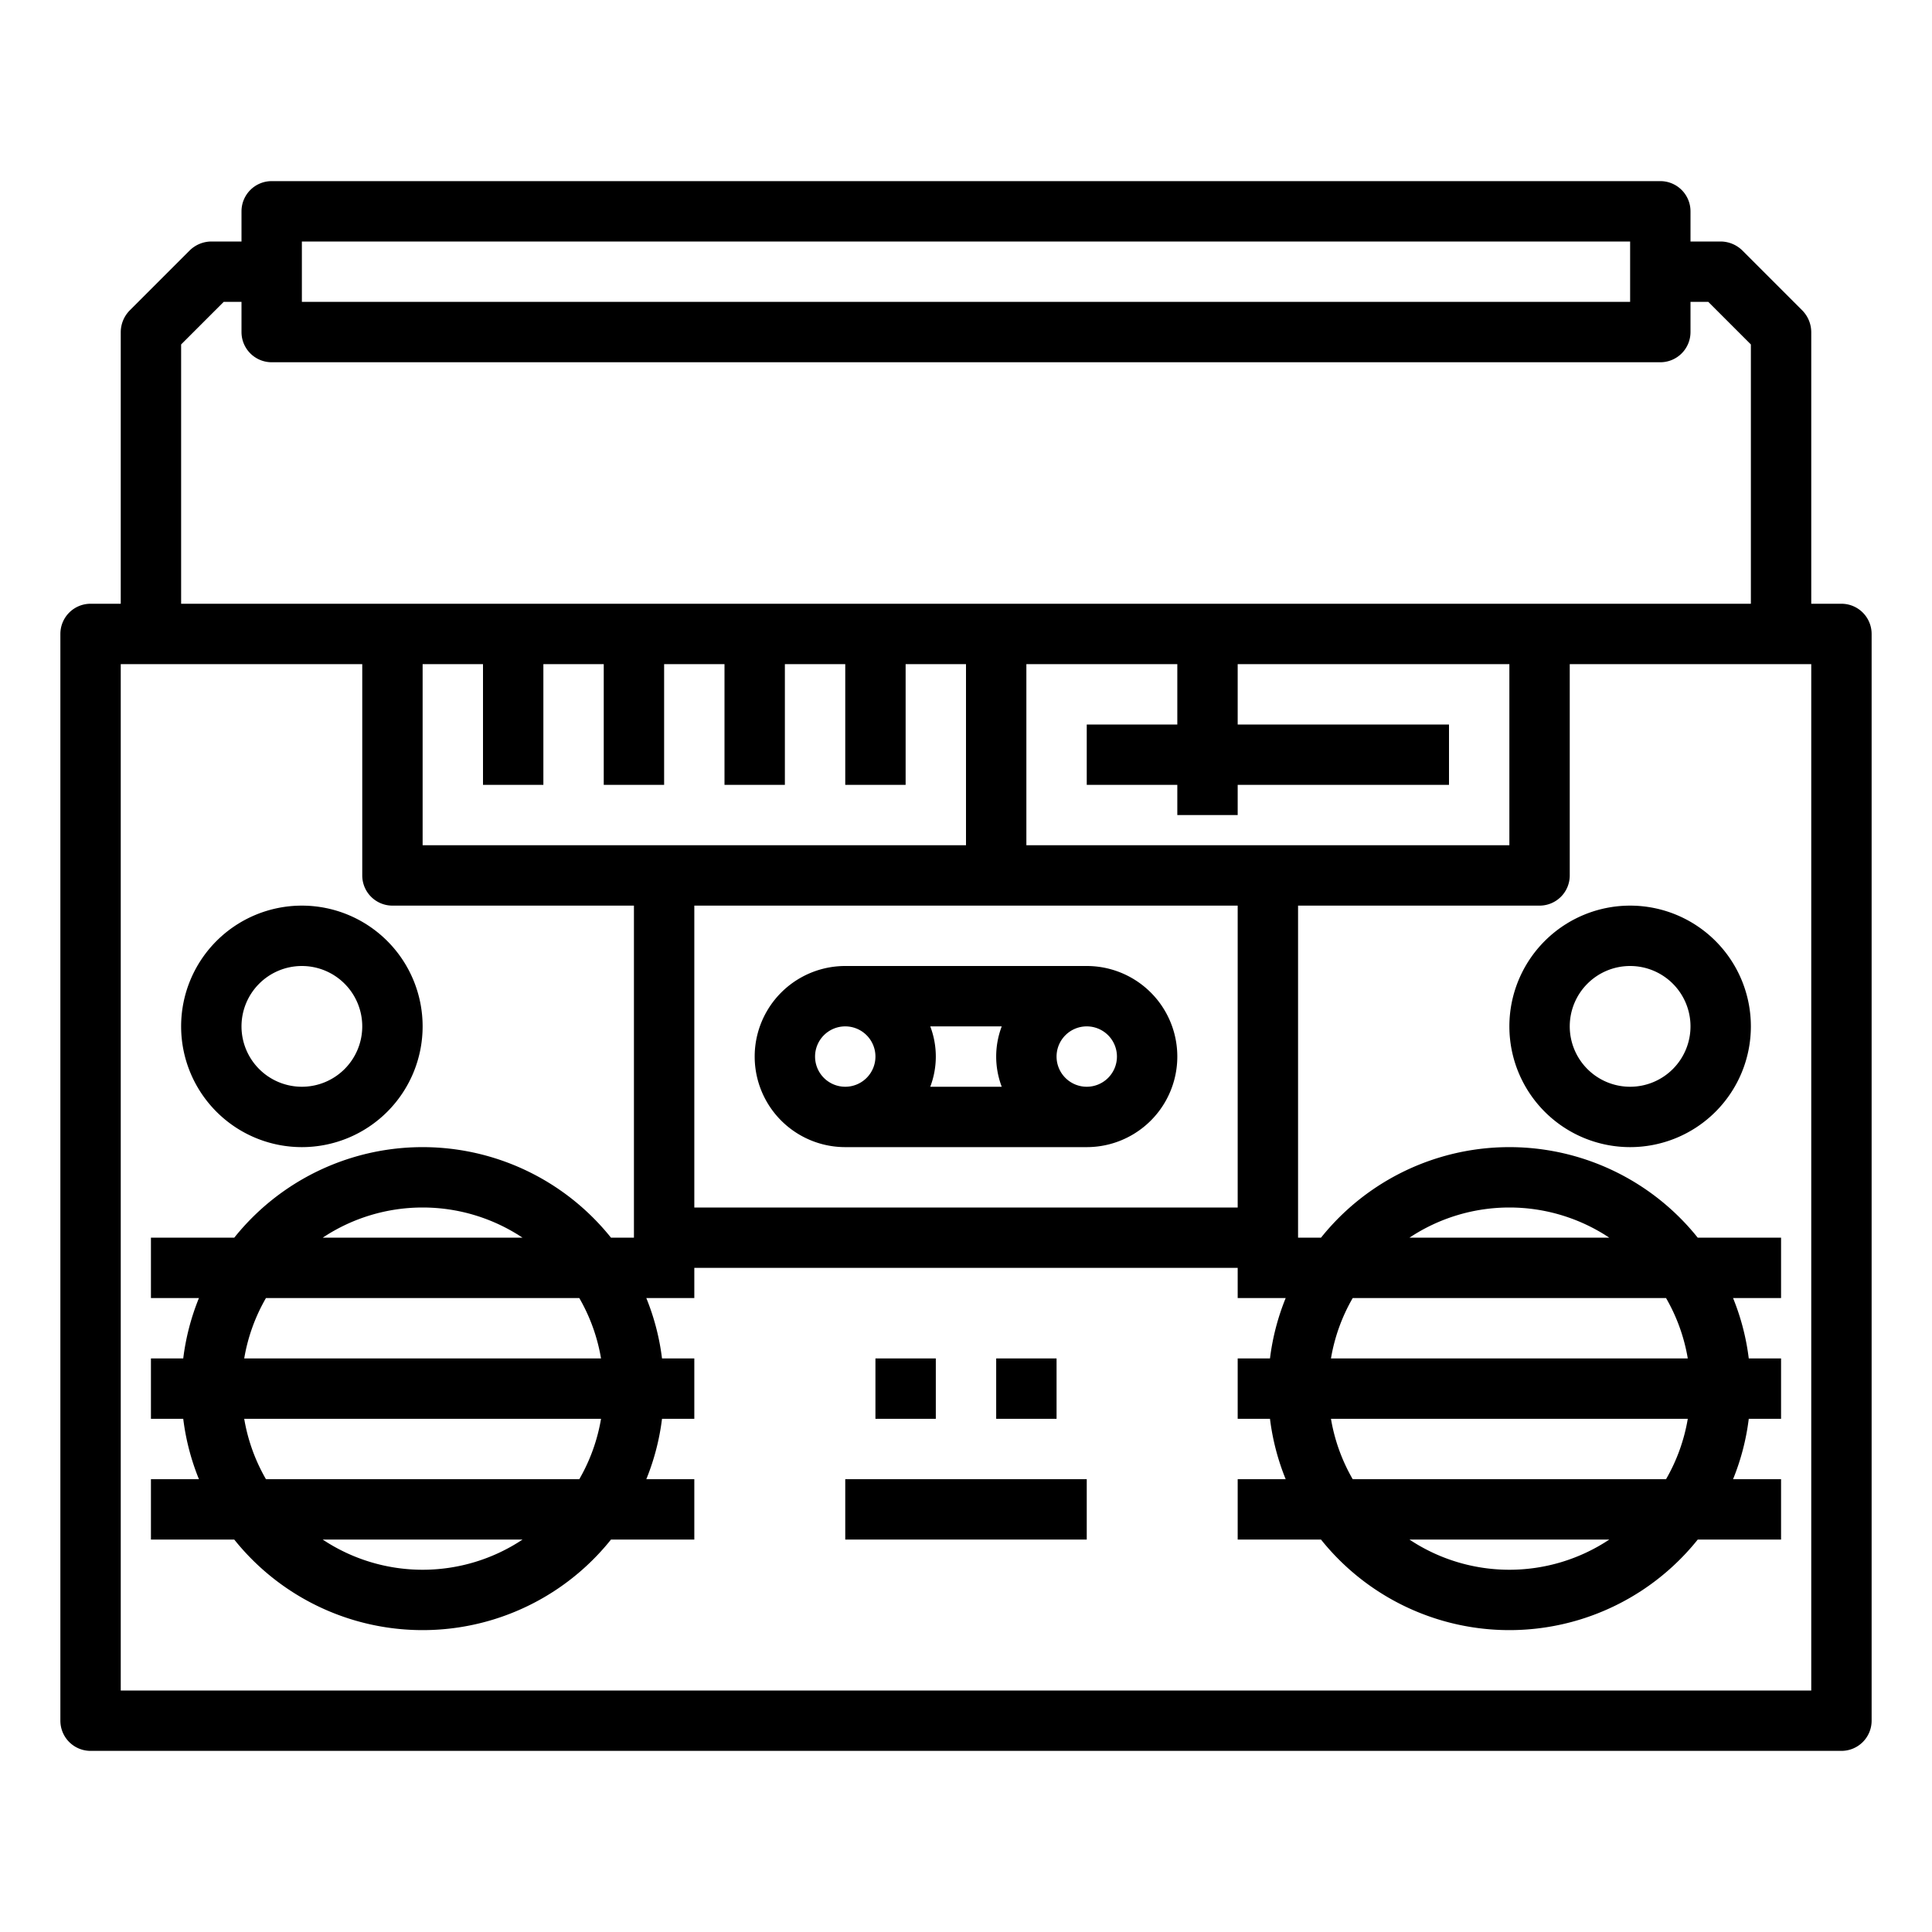 <svg xmlns="http://www.w3.org/2000/svg" viewBox="0 0 64 64" x="0px" y="0px"><g data-name="Radio Cassette-Music-Cassette-Retro-Music"><path d="M61,20H60V11a1.033,1.033,0,0,0-.29-.71l-2-2A1.033,1.033,0,0,0,57,8H56V7a1,1,0,0,0-1-1H9A1,1,0,0,0,8,7V8H7a1.033,1.033,0,0,0-.71.29l-2,2A1.033,1.033,0,0,0,4,11v9H3a1,1,0,0,0-1,1V57a1,1,0,0,0,1,1H61a1,1,0,0,0,1-1V21A1,1,0,0,0,61,20ZM10,8H54v2H10ZM6,11.41,7.41,10H8v1a1,1,0,0,0,1,1H55a1,1,0,0,0,1-1V10h.59L58,11.41V20H6ZM18,26V22h2v4h2V22h2v4h2V22h2v4h2V22h2v6H14V22h2v4Zm5,4H41V40H23Zm11-2V22h5v2H36v2h3v1h2V26h7V24H41V22h9v6ZM60,56H4V22h8v7a1,1,0,0,0,1,1h8V41h-.76A7.99,7.99,0,0,0,7.76,41H5v2H6.59a7.849,7.849,0,0,0-.52,2H5v2H6.07a7.849,7.849,0,0,0,.52,2H5v2H7.76a7.99,7.99,0,0,0,12.48,0H23V49H21.41a7.849,7.849,0,0,0,.52-2H23V45H21.93a7.849,7.849,0,0,0-.52-2H23V42H41v1h1.59a7.849,7.849,0,0,0-.52,2H41v2h1.07a7.849,7.849,0,0,0,.52,2H41v2h2.76a7.99,7.99,0,0,0,12.48,0H59V49H57.41a7.849,7.849,0,0,0,.52-2H59V45H57.93a7.849,7.849,0,0,0-.52-2H59V41H56.24a7.99,7.99,0,0,0-12.48,0H43V30h8a1,1,0,0,0,1-1V22h8ZM8.81,49a5.985,5.985,0,0,1-.72-2H19.91a5.985,5.985,0,0,1-.72,2Zm8.5,2a5.978,5.978,0,0,1-6.62,0ZM8.09,45a5.985,5.985,0,0,1,.72-2H19.19a5.985,5.985,0,0,1,.72,2Zm2.6-4a5.978,5.978,0,0,1,6.62,0Zm44.5,2a5.985,5.985,0,0,1,.72,2H44.09a5.985,5.985,0,0,1,.72-2Zm-8.5-2a5.978,5.978,0,0,1,6.62,0Zm9.22,6a5.985,5.985,0,0,1-.72,2H44.81a5.985,5.985,0,0,1-.72-2Zm-2.6,4a5.978,5.978,0,0,1-6.62,0Z"></path><path d="M28,38h8a3,3,0,0,0,0-6H28a3,3,0,0,0,0,6Zm2.816-2a2.809,2.809,0,0,0,0-2h2.368a2.809,2.809,0,0,0,0,2ZM37,35a1,1,0,1,1-1-1A1,1,0,0,1,37,35Zm-9-1a1,1,0,1,1-1,1A1,1,0,0,1,28,34Z"></path><path d="M50,34a4,4,0,1,0,4-4A4,4,0,0,0,50,34Zm6,0a2,2,0,1,1-2-2A2,2,0,0,1,56,34Z"></path><path d="M10,38a4,4,0,1,0-4-4A4,4,0,0,0,10,38Zm0-6a2,2,0,1,1-2,2A2,2,0,0,1,10,32Z"></path><rect x="29" y="45" width="2" height="2"></rect><rect x="33" y="45" width="2" height="2"></rect><rect x="28" y="49" width="8" height="2"></rect></g></svg>
